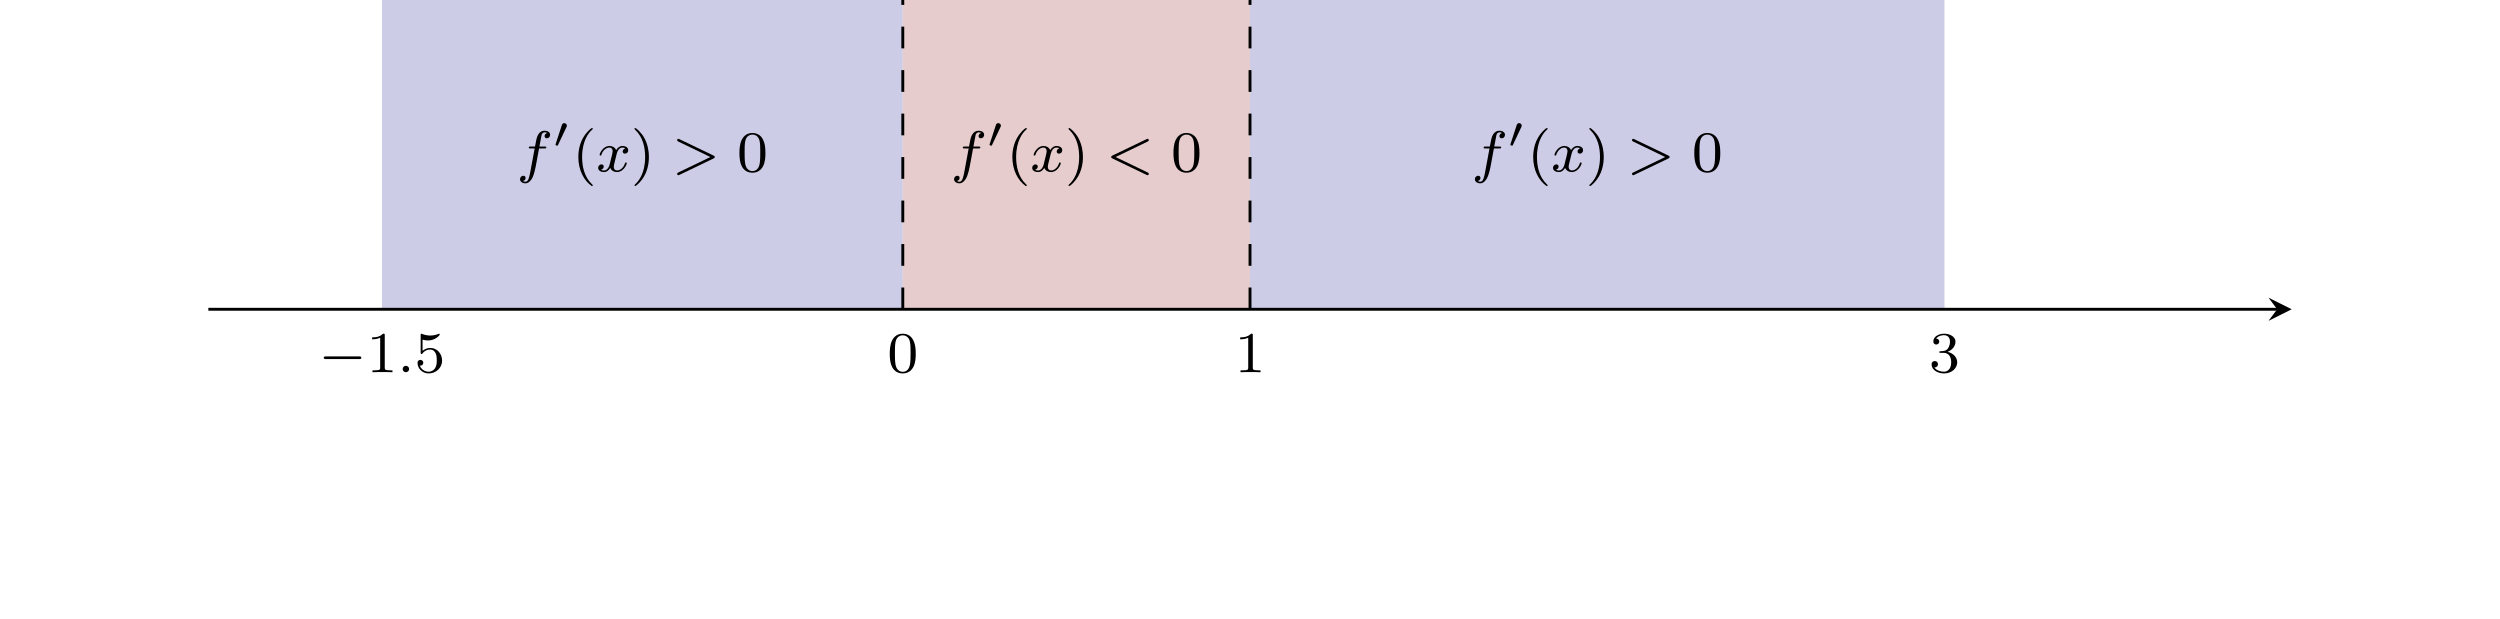 <?xml version="1.0" encoding="UTF-8" standalone="no"?>
<!DOCTYPE svg PUBLIC "-//W3C//DTD SVG 1.1//EN" "http://www.w3.org/Graphics/SVG/1.1/DTD/svg11.dtd">
<svg xmlns="http://www.w3.org/2000/svg" xmlns:xlink="http://www.w3.org/1999/xlink" version="1.1" width="343.707pt" height="85.039pt" viewBox="0 0 343.707 85.039">
<clipPath id="cp0">
<path transform="matrix(1,0,0,-1,28.644,85.039)" d="M -28.644 0 L 315.068 0 L 315.068 85.04 L -28.644 85.04 Z "/>
</clipPath>
<g clip-path="url(#cp0)">
<path transform="matrix(1,0,0,-1,28.644,85.039)" d="M 23.869 85.04 L 26.852 85.04 L 29.836 85.04 L 32.819 85.04 L 35.803 85.04 L 38.786 85.04 L 41.77 85.04 L 44.754 85.04 L 47.737 85.04 L 50.721 85.04 L 53.704 85.04 L 56.688 85.04 L 59.672 85.04 L 62.655 85.04 L 65.639 85.04 L 68.622 85.04 L 71.606 85.04 L 74.589 85.04 L 77.573 85.04 L 80.557 85.04 L 83.54 85.04 L 86.524 85.04 L 89.507 85.04 L 92.491 85.04 L 95.475 85.04 L 95.475 42.52 L 23.869 42.52 Z " fill="#cccce6"/>
<path transform="matrix(1,0,0,-1,28.644,85.039)" d="M 95.475 85.04 L 97.464 85.04 L 99.453 85.04 L 101.442 85.04 L 103.431 85.04 L 105.42 85.04 L 107.409 85.04 L 109.398 85.04 L 111.387 85.04 L 113.376 85.04 L 115.365 85.04 L 117.354 85.04 L 119.343 85.04 L 121.332 85.04 L 123.321 85.04 L 125.31 85.04 L 127.299 85.04 L 129.288 85.04 L 131.277 85.04 L 133.266 85.04 L 135.255 85.04 L 137.244 85.04 L 139.233 85.04 L 141.222 85.04 L 143.211 85.04 L 143.211 42.52 L 95.475 42.52 Z " fill="#e6cccc"/>
<path transform="matrix(1,0,0,-1,28.644,85.039)" d="M 143.212 85.04 L 147.19 85.04 L 151.168 85.04 L 155.146 85.04 L 159.124 85.04 L 163.102 85.04 L 167.08 85.04 L 171.058 85.04 L 175.036 85.04 L 179.015 85.04 L 182.993 85.04 L 186.971 85.04 L 190.949 85.04 L 194.927 85.04 L 198.905 85.04 L 202.883 85.04 L 206.861 85.04 L 210.839 85.04 L 214.817 85.04 L 218.795 85.04 L 222.774 85.04 L 226.752 85.04 L 230.73 85.04 L 234.708 85.04 L 238.686 85.04 L 238.686 42.52 L 143.212 42.52 Z " fill="#cccce6"/>
<path transform="matrix(1,0,0,-1,28.644,85.039)" stroke-width=".399" stroke-linecap="butt" stroke-miterlimit="10" stroke-linejoin="miter" fill="none" stroke="#000000" d="M 0 42.52 L 284.431 42.52 "/>
<path transform="matrix(1,0,0,-1,313.075,42.519)" d="M 1.993 0 L -1.196 1.594 L 0 0 L -1.196 -1.594 "/>
<path transform="matrix(1,0,0,-1,28.644,85.039)" stroke-width=".399" stroke-linecap="butt" stroke-dasharray="2.989,2.989" stroke-miterlimit="10" stroke-linejoin="miter" fill="none" stroke="#000000" d="M 95.475 42.52 L 95.475 85.04 "/>
<path transform="matrix(1,0,0,-1,28.644,85.039)" stroke-width=".399" stroke-linecap="butt" stroke-dasharray="2.989,2.989" stroke-miterlimit="10" stroke-linejoin="miter" fill="none" stroke="#000000" d="M 143.212 42.52 L 143.212 85.04 "/>
<symbol id="font_1_1">
<path d="M .611 0 C .627 0 .649 0 .649 .023 C .649 .046 .627 .046 .611 .046 L .038 .046 C .022 .046 0 .046 0 .023 C 0 0 .022 0 .038 0 L .611 0 Z "/>
</symbol>
<use xlink:href="#font_1_1" transform="matrix(7.97,0,0,-7.97,44.509,49.367)"/>
<symbol id="font_2_4">
<path d="M .218 .637 C .218 .664 .216 .665 .189 .665 C .148 .625 .095 .601 0 .601 L 0 .568 C .027 .568 .081 .568 .139 .595 L .139 .082 C .139 .045 .136 .033 .041 .033 L .006 .033 L .006 0 C .047 .003 .133 .003 .178 .003 C .223 .003 .31 .003 .351 0 L .351 .033 L .316 .033 C .221 .033 .218 .045 .218 .082 L .218 .637 Z "/>
</symbol>
<use xlink:href="#font_2_4" transform="matrix(7.97,0,0,-7.97,51.16,51.176)"/>
<symbol id="font_3_1">
<path d="M .111 .055 C .111 .089 .083 .111 .056 .111 C .024 .111 0 .085 0 .056 C 0 .022 .028 0 .055 0 C .087 0 .111 .026 .111 .055 Z "/>
</symbol>
<use xlink:href="#font_3_1" transform="matrix(7.97,0,0,-7.97,55.362,51.176)"/>
<symbol id="font_2_6">
<path d="M .087 .583 C .1 .579 .14 .569 .182 .569 C .307 .569 .383 .657 .383 .672 C .383 .683 .376 .686 .371 .686 C .369 .686 .367 .686 .358 .681 C .319 .666 .273 .654 .219 .654 C .16 .654 .111 .669 .08 .681 C .07 .686 .068 .686 .067 .686 C .054 .686 .054 .675 .054 .657 L .054 .364 C .054 .346 .054 .334 .07 .334 C .078 .334 .081 .338 .086 .346 C .098 .361 .136 .412 .221 .412 C .277 .412 .304 .366 .313 .347 C .33 .311 .332 .265 .332 .226 C .332 .189 .331 .135 .303 .091 C .284 .061 .244 .03 .191 .03 C .126 .03 .062 .071 .039 .136 C .042 .135 .048 .135 .049 .135 C .077 .135 .099 .153 .099 .184 C .099 .221 .07 .234 .05 .234 C .032 .234 0 .224 0 .181 C 0 .091 .078 0 .193 0 C .318 0 .424 .097 .424 .221 C .424 .337 .34 .44 .222 .44 C .172 .44 .125 .424 .087 .39 L .087 .583 Z "/>
</symbol>
<use xlink:href="#font_2_6" transform="matrix(7.97,0,0,-7.97,57.403,51.343)"/>
<symbol id="font_2_3">
<path d="M .448 .34 C .448 .447 .437 .512 .404 .576 C .36 .664 .279 .686 .224 .686 C .098 .686 .052 .592 .038 .564 C .002 .491 0 .392 0 .34 C 0 .274 .003 .173 .051 .093 C .097 .019 .171 0 .224 0 C .272 0 .358 .015 .408 .114 C .445 .186 .448 .275 .448 .34 M .224 .028 C .19 .028 .121 .044 .1 .149 C .089 .206 .089 .3 .089 .352 C .089 .421 .089 .491 .1 .546 C .121 .648 .199 .658 .224 .658 C .258 .658 .327 .641 .347 .55 C .359 .495 .359 .42 .359 .352 C .359 .293 .359 .203 .347 .147 C .326 .042 .257 .028 .224 .028 Z "/>
</symbol>
<use xlink:href="#font_2_3" transform="matrix(7.97,0,0,-7.97,122.327,51.343)"/>
<use xlink:href="#font_2_4" transform="matrix(7.97,0,0,-7.97,170.502,51.176)"/>
<symbol id="font_2_5">
<path d="M .209 .355 C .288 .355 .338 .297 .338 .192 C .338 .067 .267 .03 .214 .03 C .159 .03 .084 .05 .049 .103 C .085 .103 .11 .126 .11 .159 C .11 .191 .087 .214 .055 .214 C .028 .214 0 .197 0 .157 C 0 .062 .102 0 .216 0 C .349 0 .442 .092 .442 .192 C .442 .275 .376 .351 .274 .373 C .353 .401 .412 .469 .412 .549 C .412 .629 .322 .686 .218 .686 C .111 .686 .03 .628 .03 .552 C .03 .515 .055 .499 .081 .499 C .112 .499 .132 .521 .132 .55 C .132 .587 .1 .601 .078 .602 C .12 .657 .197 .66 .215 .66 C .241 .66 .317 .652 .317 .549 C .317 .479 .288 .437 .274 .421 C .244 .39 .221 .388 .16 .384 C .141 .383 .133 .382 .133 .369 C .133 .355 .142 .355 .159 .355 L .209 .355 Z "/>
</symbol>
<use xlink:href="#font_2_5" transform="matrix(7.97,0,0,-7.97,265.561,51.343)"/>
<symbol id="font_3_4">
<path d="M .328 .602 L .421 .602 C .441 .602 .453 .602 .453 .621 C .453 .635 .44 .635 .423 .635 L .334 .635 C .35 .725 .36 .782 .37 .827 C .374 .844 .377 .855 .392 .867 C .405 .878 .413 .88 .424 .88 C .439 .88 .455 .877 .468 .869 C .463 .867 .457 .864 .452 .861 C .435 .852 .423 .834 .423 .814 C .423 .791 .441 .777 .463 .777 C .492 .777 .519 .802 .519 .837 C .519 .884 .471 .908 .423 .908 C .389 .908 .326 .892 .294 .8 C .285 .777 .285 .775 .258 .635 L .183 .635 C .163 .635 .151 .635 .151 .616 C .151 .602 .164 .602 .181 .602 L .252 .602 L .18 .214 C .161 .113 .146 .028 .093 .028 C .09 .028 .069 .028 .05 .04 C .096 .051 .096 .093 .096 .094 C .096 .117 .078 .131 .056 .131 C .029 .131 0 .108 0 .07 C 0 .028 .043 0 .093 0 C .154 0 .196 .064 .209 .089 C .245 .155 .268 .28 .27 .29 L .328 .602 Z "/>
</symbol>
<use xlink:href="#font_3_4" transform="matrix(7.97,0,0,-7.97,71.498,25.206)"/>
<symbol id="font_4_1">
<path d="M .253 .431 C .26 .446 .262 .457 .262 .463 C .262 .494 .234 .52 .201 .52 C .161 .52 .149 .485 .145 .471 L .005 .043 C .003 .037 0 .029 0 .025 C 0 .008 .04 0 .041 0 C .05 0 .054 .009 .058 .017 L .253 .431 Z "/>
</symbol>
<use xlink:href="#font_4_1" transform="matrix(5.978,0,0,-5.978,76.371,20.036)"/>
<symbol id="font_2_1">
<path d="M .23 0 C .238 0 .25 0 .25 .012 C .25 .016 .249 .017 .236 .03 C .099 .159 .065 .345 .065 .5 C .065 .788 .184 .923 .235 .969 C .249 .982 .25 .983 .25 .988 C .25 .993 .246 1 .236 1 C .22 1 .17 .949 .162 .94 C .028 .8 0 .62 0 .5 C 0 .276 .094 .096 .23 0 Z "/>
</symbol>
<use xlink:href="#font_2_1" transform="matrix(7.97,0,0,-7.97,79.512,25.573)"/>
<symbol id="font_3_5">
<path d="M .469 .409 C .425 .398 .423 .359 .423 .355 C .423 .333 .44 .318 .462 .318 C .484 .318 .518 .335 .518 .378 C .518 .435 .455 .451 .418 .451 C .371 .451 .333 .418 .31 .379 C .288 .432 .236 .451 .195 .451 C .086 .451 .025 .326 .025 .298 C .025 .289 .032 .285 .04 .285 C .052 .285 .054 .29 .057 .302 C .08 .375 .14 .423 .192 .423 C .231 .423 .25 .395 .25 .359 C .25 .339 .238 .293 .23 .261 C .223 .232 .201 .143 .196 .124 C .182 .07 .146 .028 .101 .028 C .097 .028 .071 .028 .05 .042 C .096 .053 .096 .095 .096 .096 C .096 .119 .078 .133 .056 .133 C .029 .133 0 .11 0 .072 C 0 .026 .049 0 .1 0 C .153 0 .19 .04 .208 .072 C .23 .023 .276 0 .324 0 C .433 0 .493 .125 .493 .153 C .493 .163 .485 .166 .478 .166 C .466 .166 .464 .159 .461 .149 C .441 .082 .384 .028 .326 .028 C .293 .028 .269 .05 .269 .092 C .269 .112 .275 .135 .289 .191 C .296 .221 .318 .309 .323 .328 C .337 .38 .372 .423 .417 .423 C .422 .423 .448 .423 .469 .409 Z "/>
</symbol>
<use xlink:href="#font_3_5" transform="matrix(7.97,0,0,-7.97,82.239,23.66)"/>
<symbol id="font_2_2">
<path d="M .249 .5 C .249 .595 .233 .709 .171 .827 C .122 .919 .031 1 .013 1 C .003 1 0 .993 0 .988 C 0 .984 0 .982 .012 .97 C .152 .837 .184 .654 .184 .5 C .184 .213 .065 .077 .014 .031 C .001 .018 0 .017 0 .012 C 0 .007 .003 0 .013 0 C .029 0 .079 .051 .087 .06 C .221 .2 .249 .38 .249 .5 Z "/>
</symbol>
<use xlink:href="#font_2_2" transform="matrix(7.97,0,0,-7.97,87.229,25.573)"/>
<symbol id="font_3_3">
<path d="M .628 .289 C .64 .295 .649 .301 .649 .314 C .649 .327 .64 .333 .628 .339 L .041 .621 C .028 .628 .026 .628 .023 .628 C .01 .628 0 .618 0 .605 C 0 .592 .009 .586 .021 .58 L .573 .314 L .021 .048 C .009 .042 0 .036 0 .023 C 0 .01 .01 0 .023 0 C .026 0 .028 0 .041 .007 L .628 .289 Z "/>
</symbol>
<use xlink:href="#font_3_3" transform="matrix(7.97,0,0,-7.97,93.097,24.09)"/>
<use xlink:href="#font_2_3" transform="matrix(7.97,0,0,-7.97,101.662,23.747)"/>
<use xlink:href="#font_3_4" transform="matrix(7.97,0,0,-7.97,131.168,25.206)"/>
<use xlink:href="#font_4_1" transform="matrix(5.978,0,0,-5.978,136.042,20.036)"/>
<use xlink:href="#font_2_1" transform="matrix(7.97,0,0,-7.97,139.183,25.573)"/>
<use xlink:href="#font_3_5" transform="matrix(7.97,0,0,-7.97,141.91,23.66)"/>
<use xlink:href="#font_2_2" transform="matrix(7.97,0,0,-7.97,146.9,25.573)"/>
<symbol id="font_3_2">
<path d="M .628 .58 C .64 .586 .649 .592 .649 .605 C .649 .618 .639 .628 .626 .628 C .623 .628 .621 .628 .608 .621 L .021 .339 C .009 .333 0 .327 0 .314 C 0 .301 .009 .295 .021 .289 L .608 .007 C .621 0 .623 0 .626 0 C .639 0 .649 .01 .649 .023 C .649 .036 .64 .042 .628 .048 L .076 .314 L .628 .58 Z "/>
</symbol>
<use xlink:href="#font_3_2" transform="matrix(7.97,0,0,-7.97,152.768,24.09)"/>
<use xlink:href="#font_2_3" transform="matrix(7.97,0,0,-7.97,161.333,23.747)"/>
<use xlink:href="#font_3_4" transform="matrix(7.97,0,0,-7.97,202.773,25.206)"/>
<use xlink:href="#font_4_1" transform="matrix(5.978,0,0,-5.978,207.647,20.036)"/>
<use xlink:href="#font_2_1" transform="matrix(7.97,0,0,-7.97,210.787,25.573)"/>
<use xlink:href="#font_3_5" transform="matrix(7.97,0,0,-7.97,213.515,23.66)"/>
<use xlink:href="#font_2_2" transform="matrix(7.97,0,0,-7.97,218.505,25.573)"/>
<use xlink:href="#font_3_3" transform="matrix(7.97,0,0,-7.97,224.373,24.09)"/>
<use xlink:href="#font_2_3" transform="matrix(7.97,0,0,-7.97,232.938,23.747)"/>
</g>
</svg>
